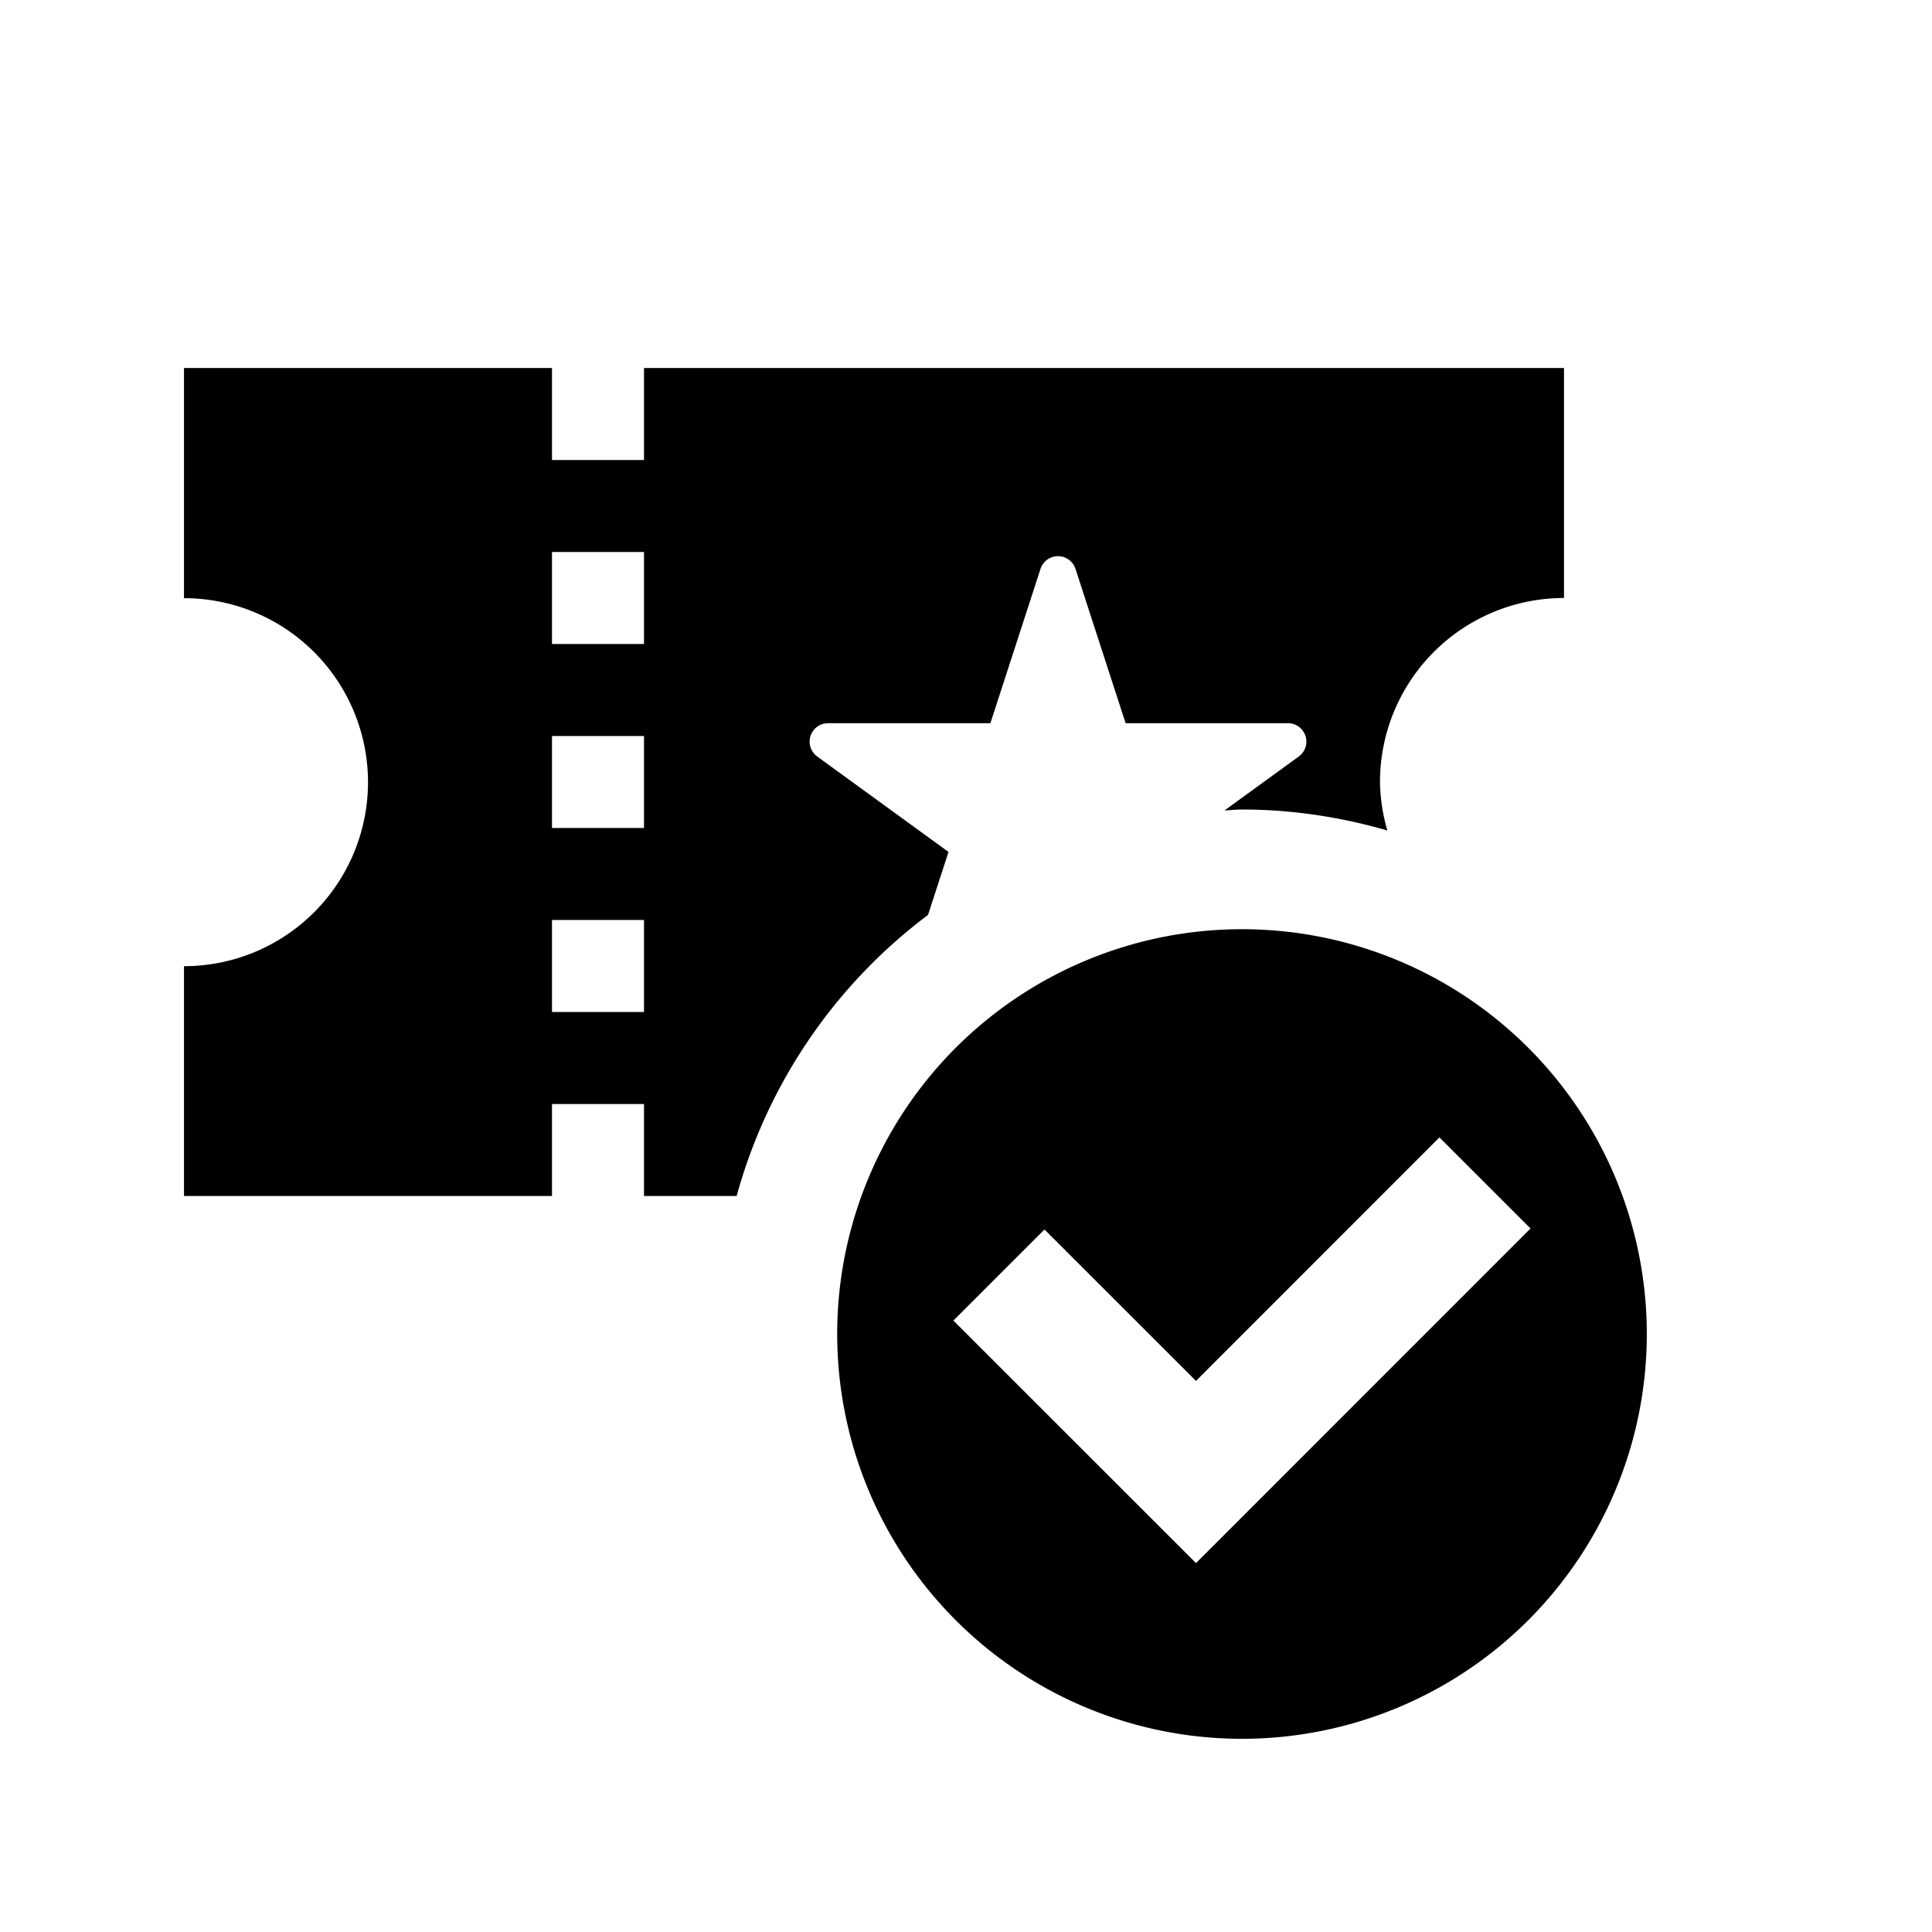 <svg id="symbols" xmlns="http://www.w3.org/2000/svg" viewBox="0 0 21 21"><path d="M13.5 10.1a4.4 4.4 0 1 0 0 8.8 4.4 4.4 0 0 0 0-8.8zm-.5 6.89l-2.637-2.636.99-.99L13 15.01l2.646-2.647.99.99L13 16.99zM7 4v1H6V4H2v2.502a2 2 0 1 1 0 4V13h4v-1h1v1h1.007a5.71 5.71 0 0 1 2.08-3.055l.223-.685-1.427-1.037A.2.2 0 0 1 9 7.861h1.765l.545-1.678a.2.2 0 0 1 .38 0l.545 1.678H14a.2.2 0 0 1 .117.362l-.807.586c.064-.002.126-.01.19-.01.548 0 1.077.083 1.58.228A1.98 1.98 0 0 1 15 8.5a2 2 0 0 1 2-2V4H7zm0 7H6v-1h1v1zm0-2H6V8h1v1zm0-2H6V6h1v1z" stroke-width="0"/></svg>